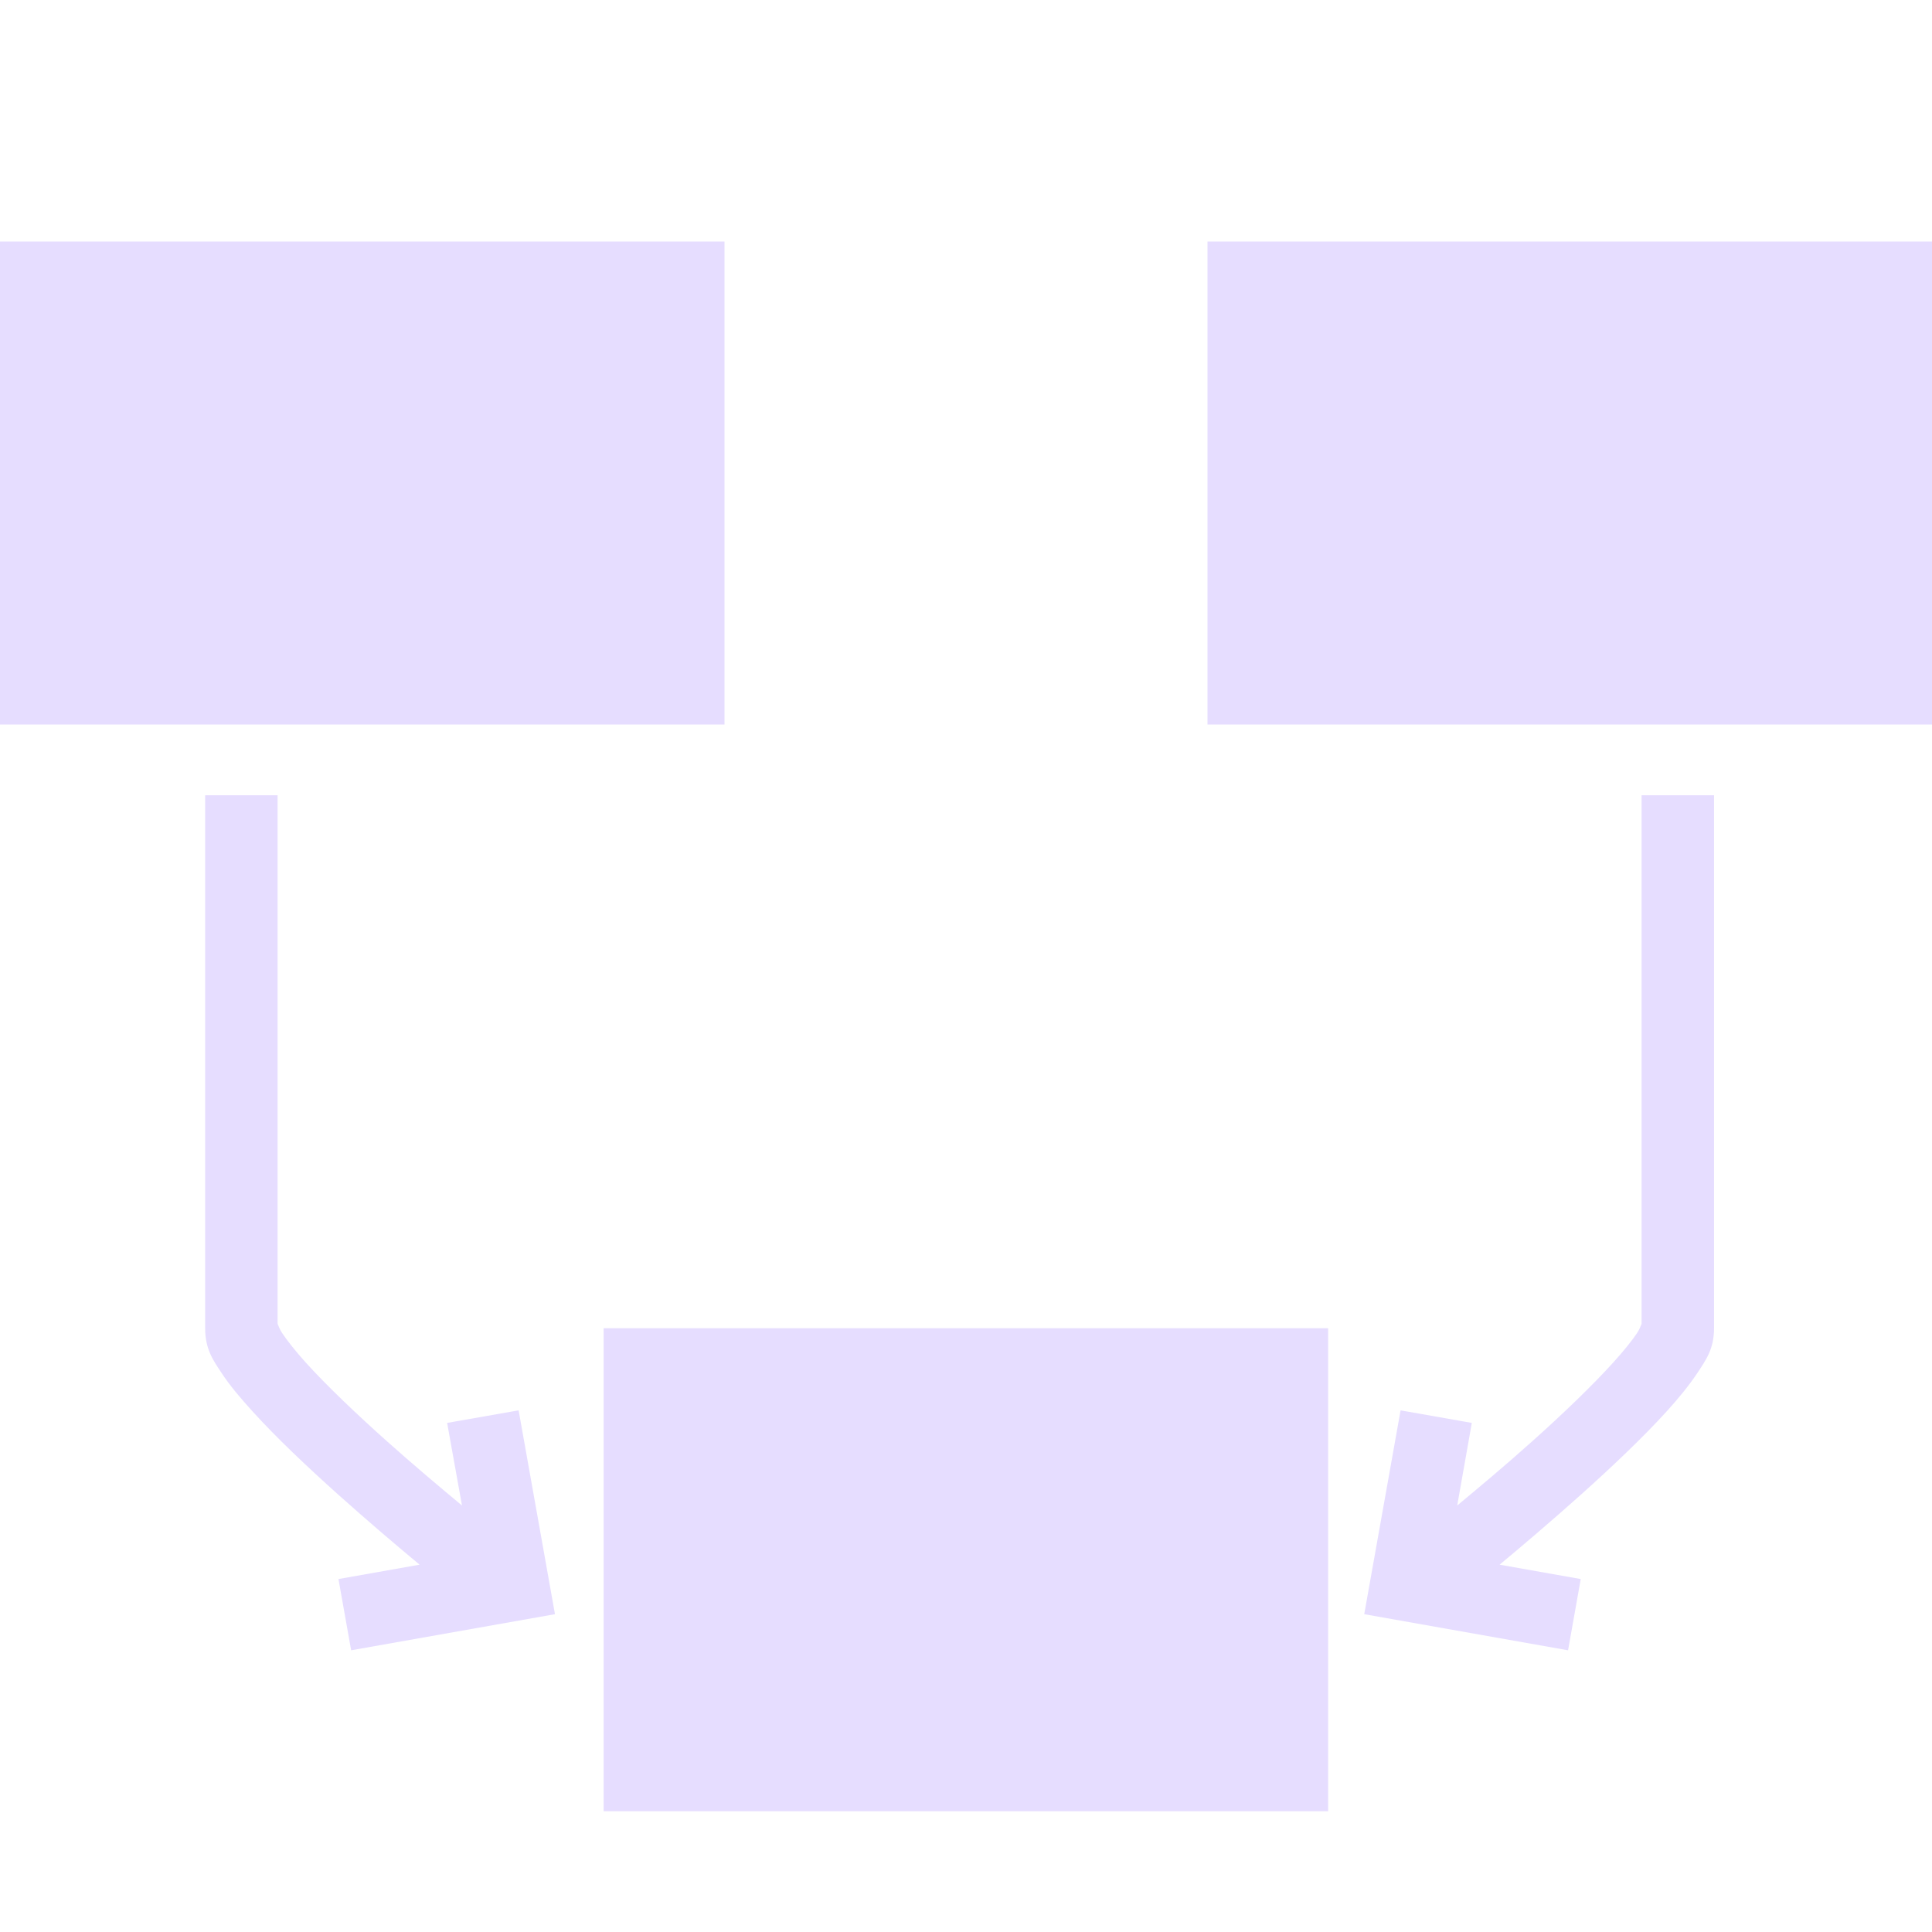 <svg height="16" width="16" xmlns="http://www.w3.org/2000/svg">
  <path d="m0 2v4h6v-4zm10 0v4h6v-4zm-8.301 4.586v4.414c0 .173.066.265.135.369.068.104.156.208.256.318.2.221.455.461.709.689.246.22.488.426.676.582l-.672.119.105.59 1.688-.299-.301-1.688-.592.104.123.684c-.179-.149-.401-.335-.627-.537-.246-.22-.491-.453-.666-.646-.087-.097-.156-.184-.197-.246-.041-.062-.037-.109-.037-.039v-4.414zm11.896 0v4.414c0-.07.004-.023-.037.039-.041.062-.112.15-.199.246-.175.193-.418.426-.664.646-.226.203-.448.388-.627.537l.121-.684-.59-.104-.301 1.688 1.688.299.105-.59-.672-.119c.188-.156.43-.362.676-.582.254-.228.509-.469.709-.689.1-.11.185-.215.254-.318.068-.104.137-.196.137-.369v-4.414zm-8.596 4.414v4h6v-4z" fill="#E6DDFF"/>
</svg>
